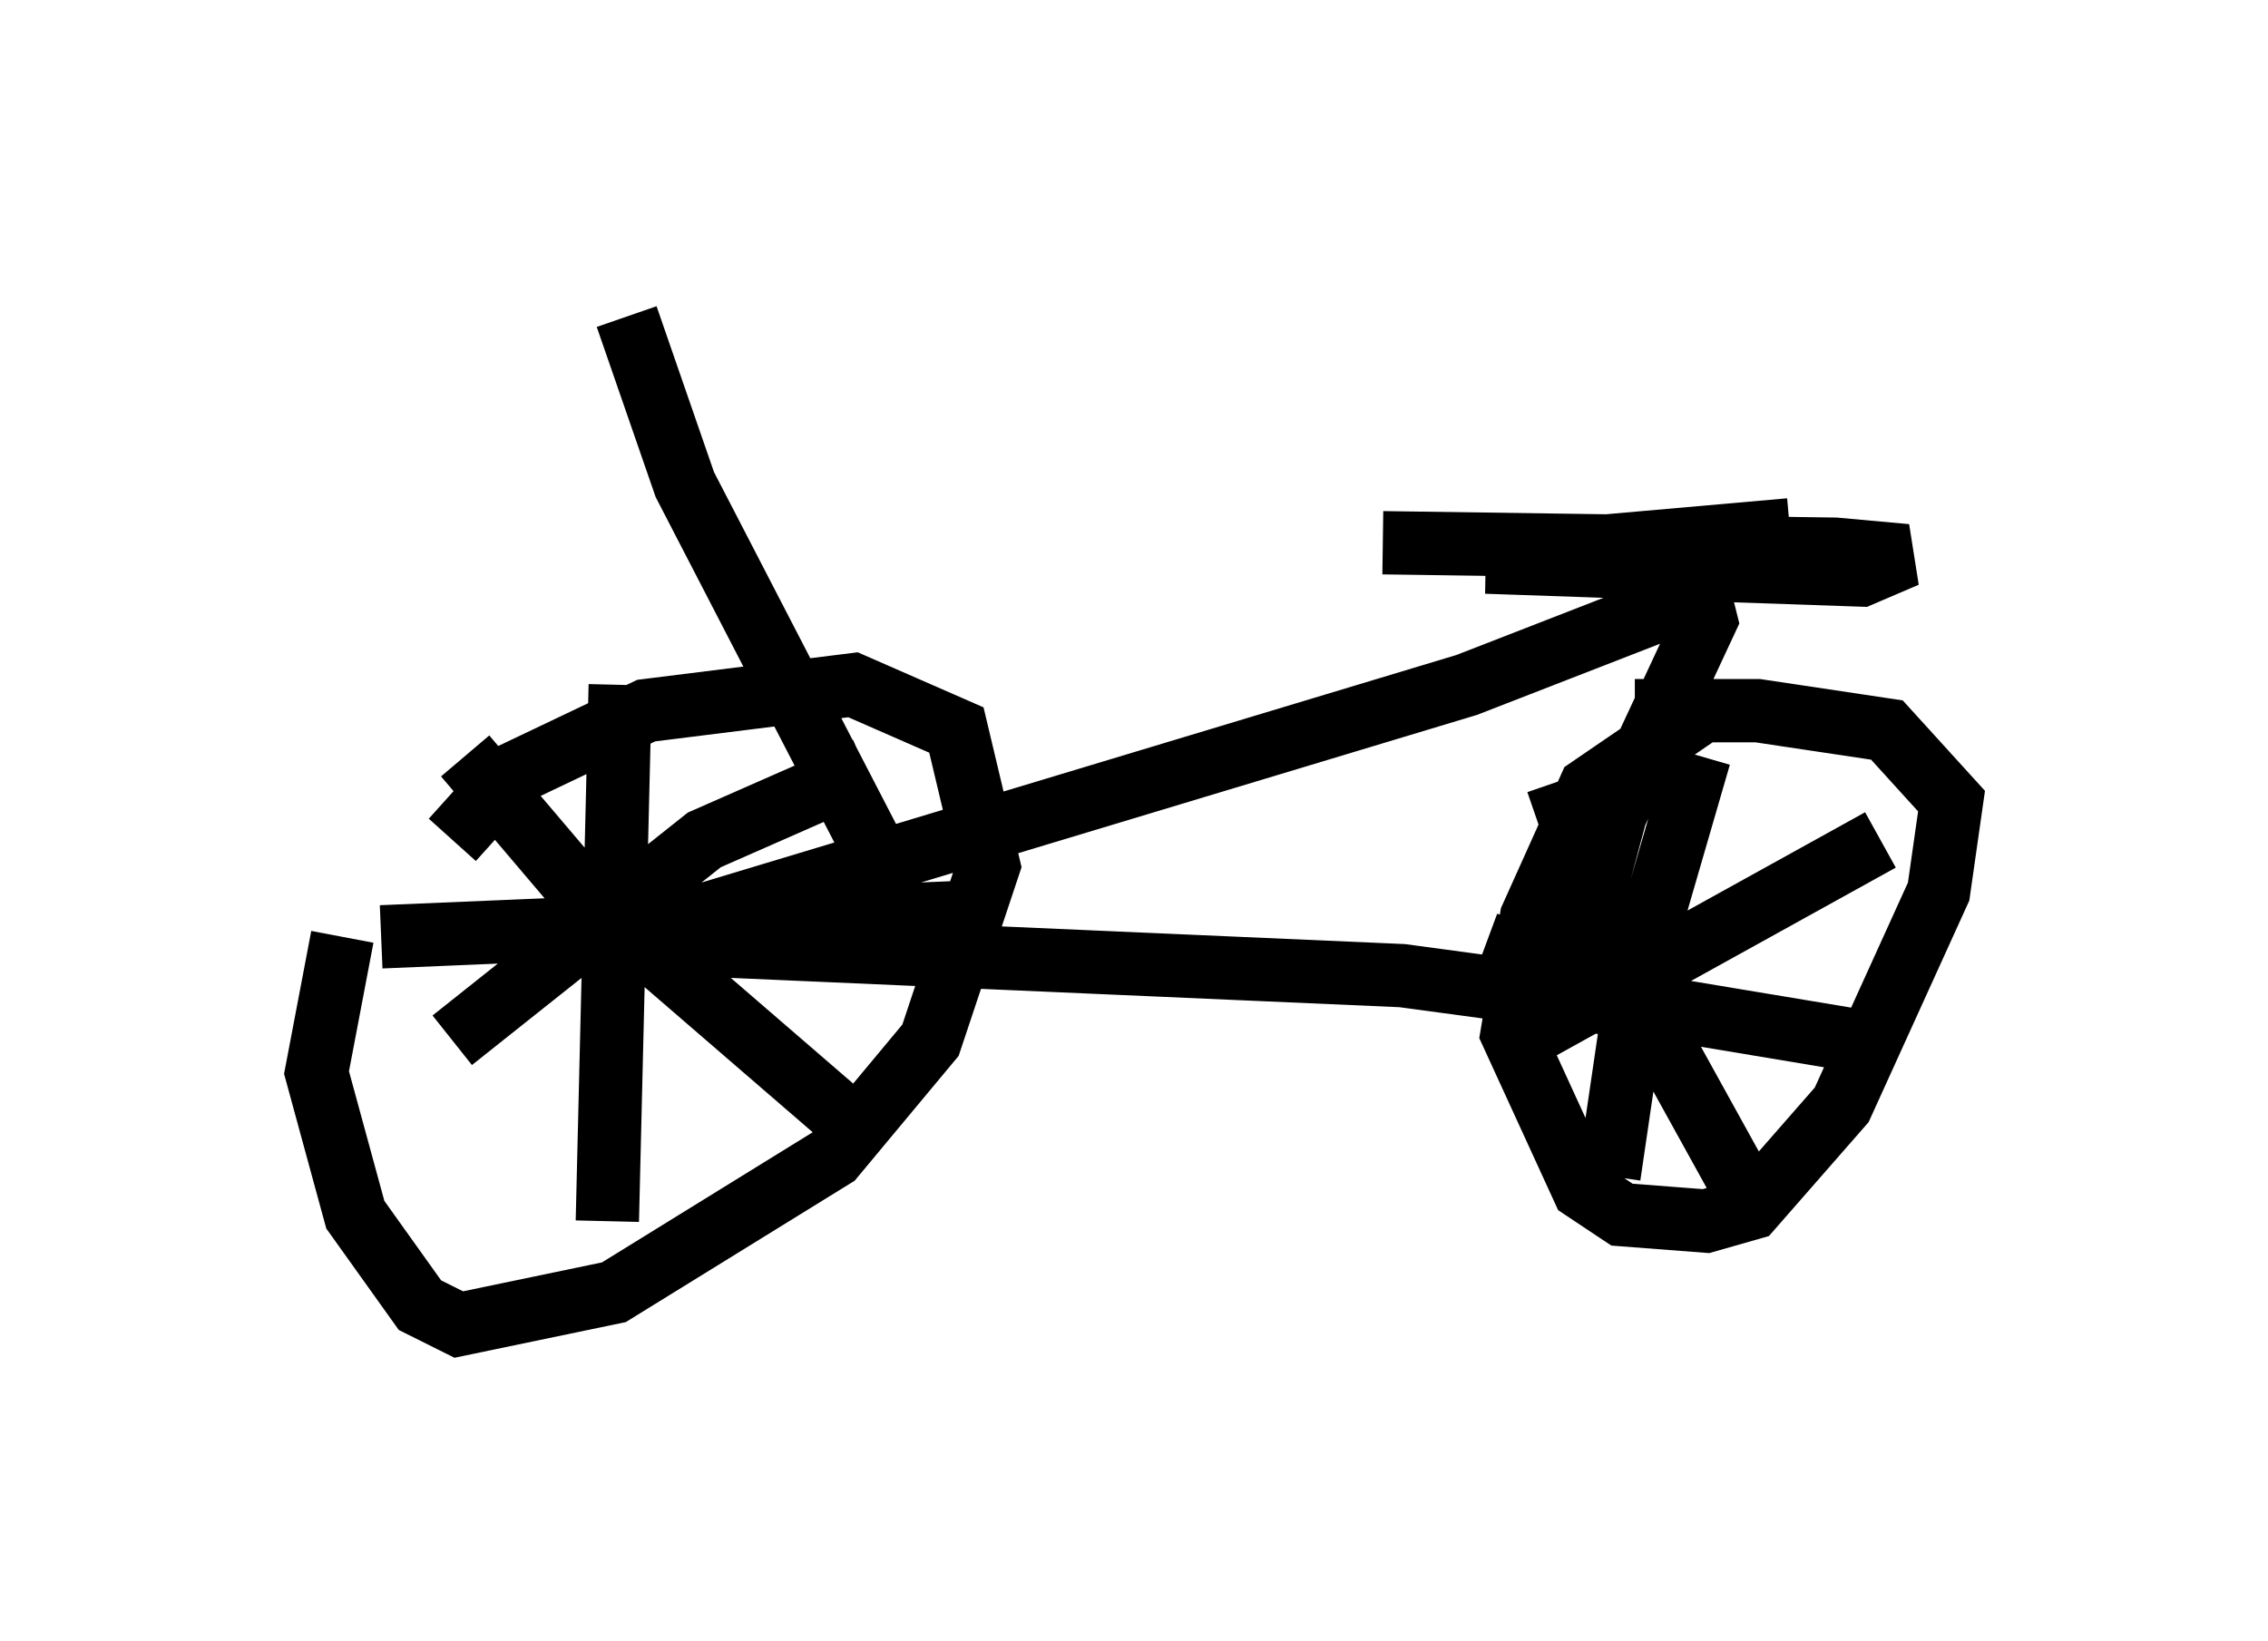 <?xml version="1.0" encoding="utf-8" ?>
<svg baseProfile="full" height="25.925" version="1.1" width="35.827" xmlns="http://www.w3.org/2000/svg" xmlns:ev="http://www.w3.org/2001/xml-events" xmlns:xlink="http://www.w3.org/1999/xlink"><defs /><rect fill="white" height="25.925" width="35.827" x="0" y="0" /><path d="M6.429, 13.065 m-1.021, 1.735 l-0.408, 2.144 0.613, 2.246 l1.021, 1.429 0.613, 0.306 l2.45, -0.51 3.471, -2.144 l1.531, -1.838 0.919, -2.756 l-0.51, -2.144 -1.633, -0.715 l-3.267, 0.408 -2.144, 1.021 l-0.919, 1.021 m19.906, -2.144 l-1.94, 1.327 -0.919, 2.042 l-0.306, 1.838 1.123, 2.45 l0.613, 0.408 1.327, 0.102 l0.715, -0.204 1.429, -1.633 l1.531, -3.369 0.204, -1.429 l-1.021, -1.123 -2.042, -0.306 l-1.94, 0.0 m-12.148, 0.919 l-2.552, 1.123 -3.981, 3.165 m0.204, -4.492 l1.735, 2.042 4.492, 3.879 m-3.777, -7.044 l-0.204, 8.473 m-3.573, -4.492 l9.698, -0.408 m11.127, -2.45 l-0.919, 3.165 -0.51, 3.471 m-1.94, -3.675 l2.756, 1.021 3.063, 0.51 m-4.696, -4.083 l1.021, 2.96 2.144, 3.879 m-3.777, -2.756 l5.717, -3.165 m-3.777, 2.654 l-3.777, -0.51 -11.638, -0.51 m-1.225, 0.102 l13.883, -4.185 3.675, -1.429 l0.102, 0.408 -1.429, 3.063 l-0.715, 2.654 m-2.96, -6.942 l7.146, 0.102 1.123, 0.102 l-0.715, 0.306 -5.921, -0.204 l5.819, 0.0 -4.492, -0.204 l3.471, -0.306 m-14.394, 5.206 l-3.063, -5.921 -0.919, -2.654 " fill="none" stroke="black" stroke-width="1" /></svg>